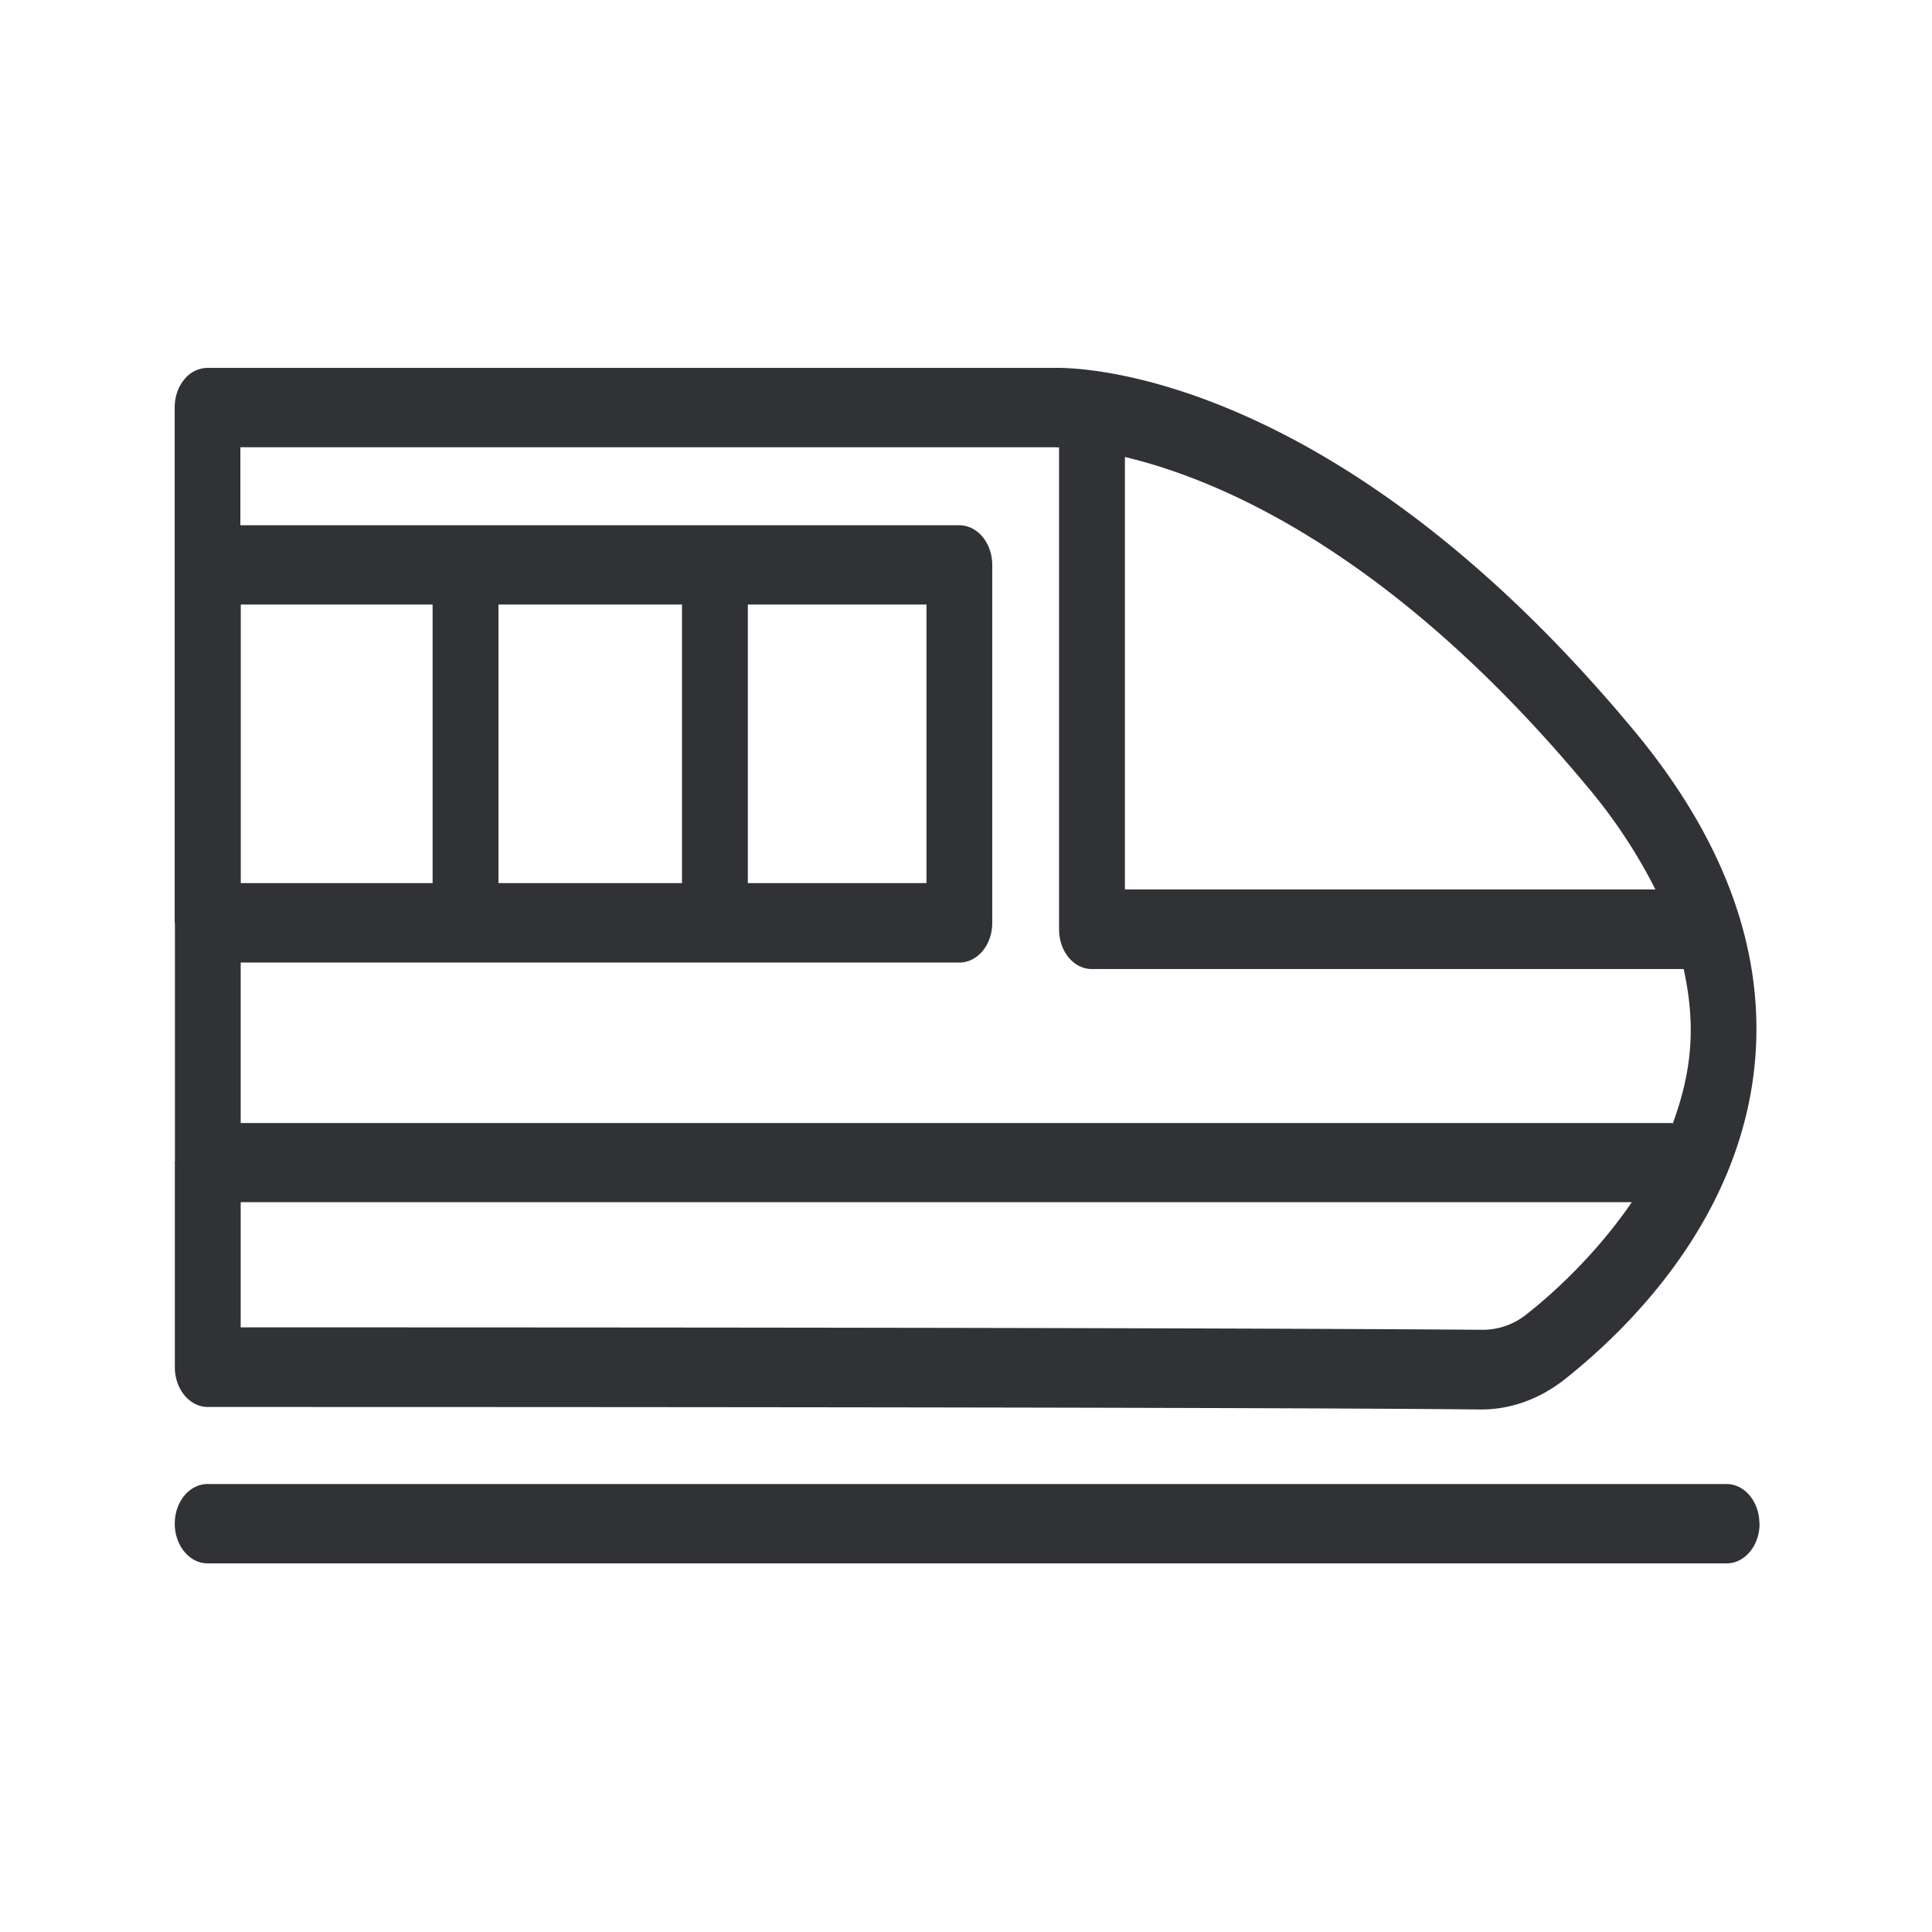 <svg width="24" height="24" fill="none" xmlns="http://www.w3.org/2000/svg"><path fill-rule="evenodd" clip-rule="evenodd" d="m2.17 14.444.001-.006.002-.005v-2.961c0-.001 0-.003-.002-.004l-.001-.004V5.063c0-.132.042-.258.12-.35a.372.372 0 0 1 .289-.143h10.536c.196-.002 3.42-.028 7.187 4.51 1.112 1.339 1.616 2.711 1.501 4.081-.165 1.955-1.552 3.328-2.361 3.97-.311.246-.67.378-1.042.378h-.014c-1.062-.012-4.726-.031-15.804-.031-.227 0-.41-.222-.41-.493v-2.533l-.002-.008Zm.818-8.888h10.134c.003.003.017.003.034 0v5.989c0 .274.182.493.409.493h7.35c.076.344.107.686.076 1.022-.028.317-.107.61-.21.894-.003 0-.006 0-.009-.002l-.008-.001H2.99v-1.994h8.927c.227 0 .409-.219.409-.493V7.018c0-.271-.182-.493-.41-.493h-8.93v-.969Zm17.576 5.493.001.003v-.003h-.001Zm0 0a6.544 6.544 0 0 0-.842-1.272c-2.44-2.938-4.605-3.829-5.748-4.1v5.372h6.59Zm-1.576 5.258c.308-.244.84-.726 1.283-1.373H2.99v1.555c10.764 0 14.35.022 15.4.03a.871.871 0 0 0 .597-.212ZM5.374 10.97H2.991V7.51h2.383v3.46Zm.818 0h2.28V7.51h-2.28v3.46Zm5.317 0H9.29V7.51h2.219v3.46Zm10.347 7.958c0-.272-.182-.493-.409-.493H2.58c-.227 0-.409.22-.409.493 0 .271.182.493.409.493h18.868c.227 0 .41-.222.41-.493Z" fill="#313235"/></svg>